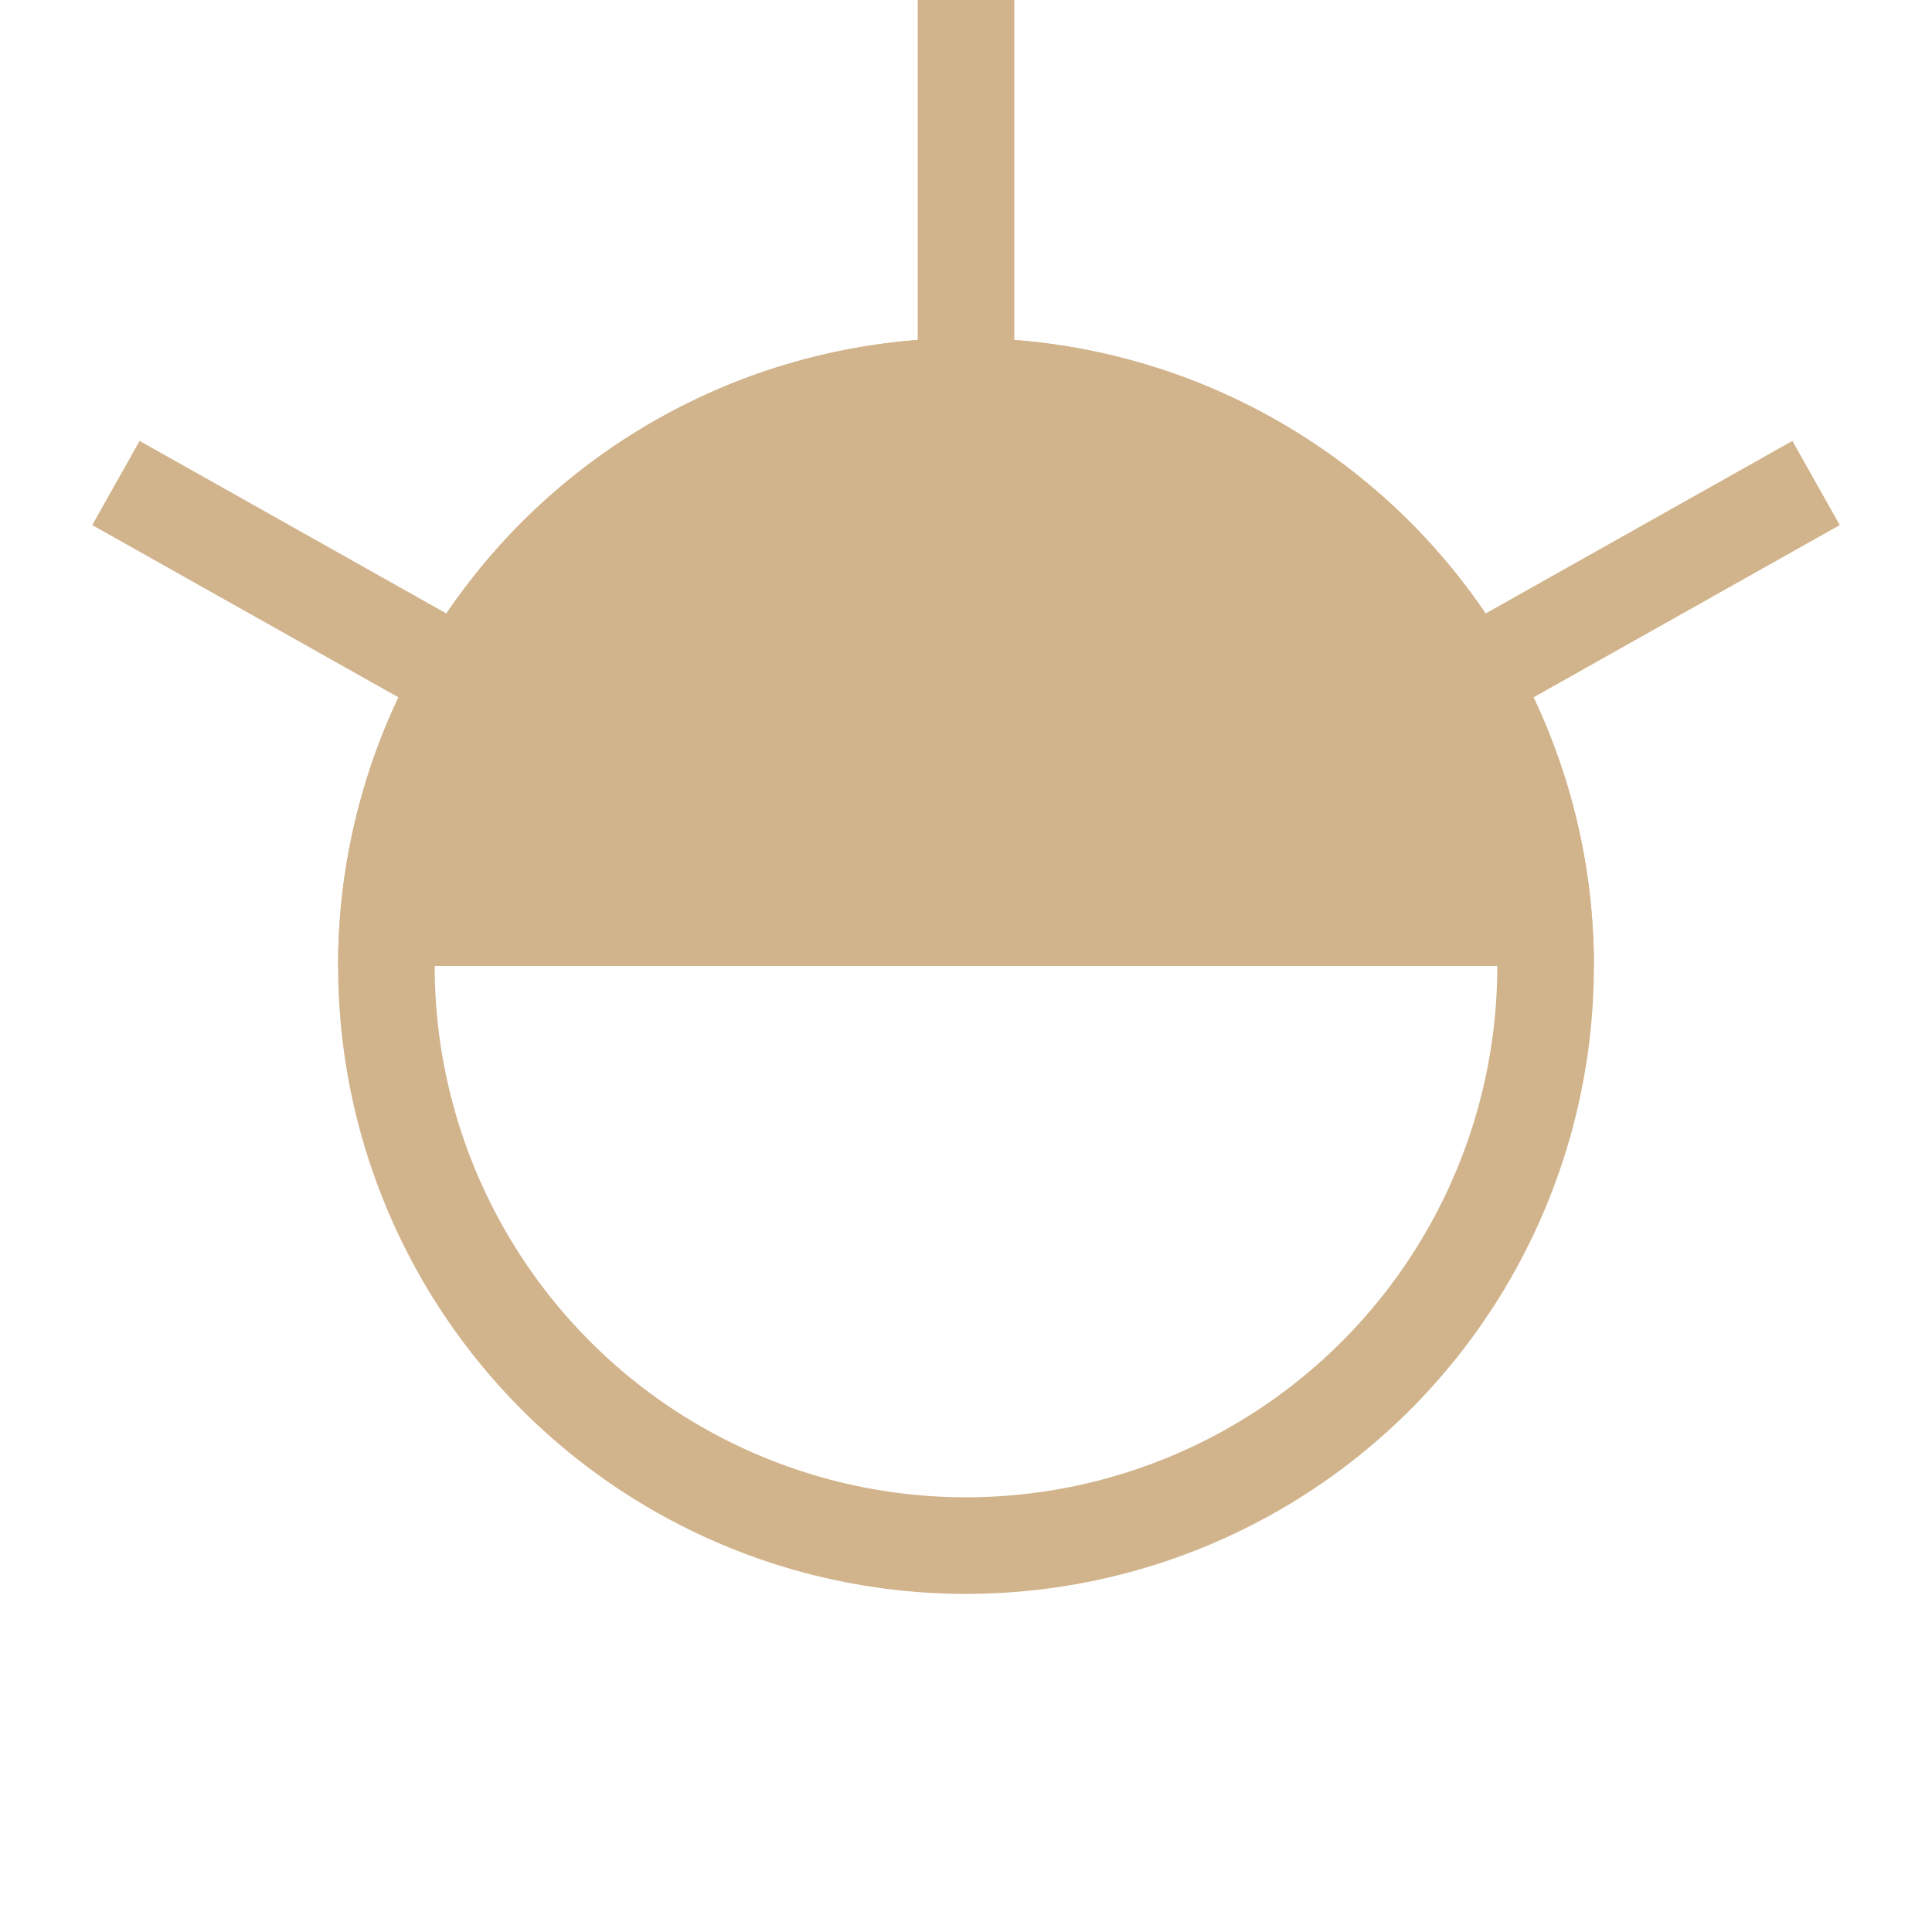 <svg version="1.1"
     xmlns="http://www.w3.org/2000/svg"
     viewBox='0 0 100 100'>

  <circle cx='50' cy='50' r='30' stroke='Tan' fill='none' stroke-width='5' />
  <path d="M 17.5 50
           A 25 25 0 0 1 82.5 50
           L 0 50
           Z" 
        fill="Tan" />
  <line x1='22' y1='34' x2='6'  y2='25' stroke='Tan' stroke-width='5' />
  <line x1='50' y1='20' x2='50' y2='0' stroke='Tan' stroke-width='5' />
  <line x1='78' y1='34' x2='94' y2='25' stroke='Tan' stroke-width='5' />
  
</svg>
